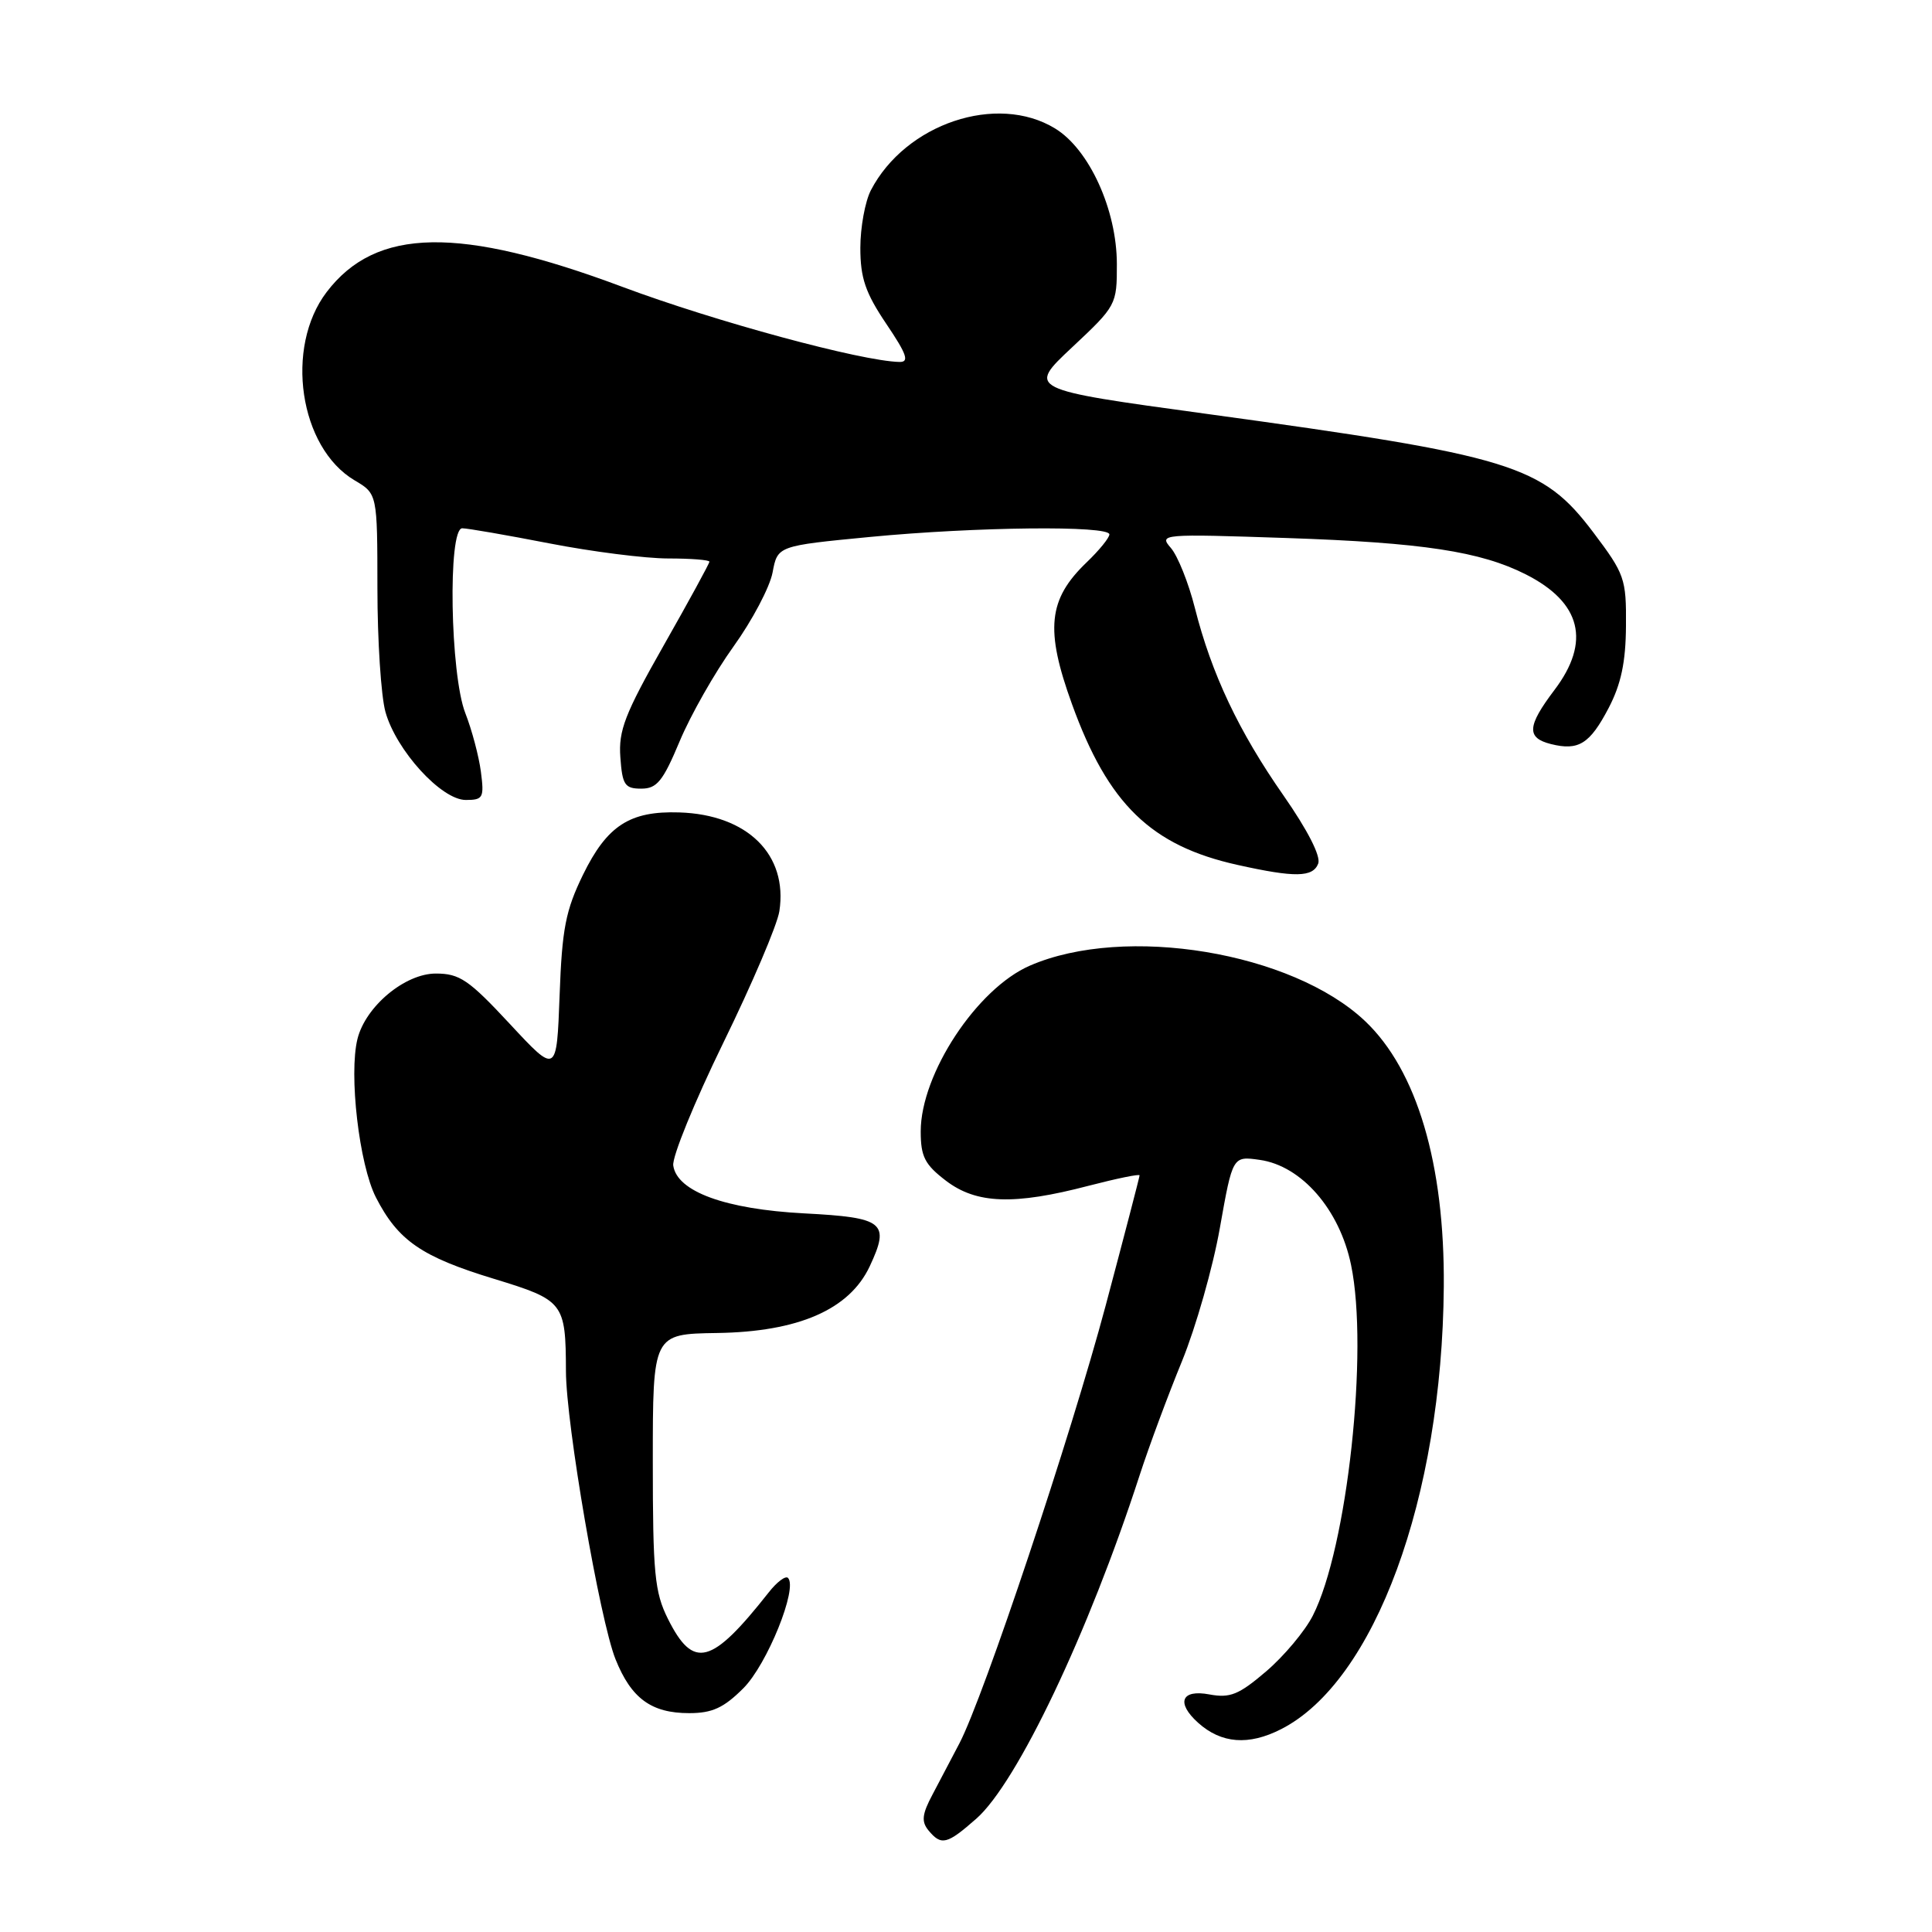 <?xml version="1.0" encoding="UTF-8" standalone="no"?>
<!DOCTYPE svg PUBLIC "-//W3C//DTD SVG 1.1//EN" "http://www.w3.org/Graphics/SVG/1.1/DTD/svg11.dtd" >
<svg xmlns="http://www.w3.org/2000/svg" xmlns:xlink="http://www.w3.org/1999/xlink" version="1.1" viewBox="0 0 256 256">
 <g >
 <path fill="currentColor"
d=" M 129.36 240.99 C 134.77 236.24 144.22 216.39 151.00 195.50 C 152.25 191.65 154.78 184.84 156.62 180.36 C 158.45 175.88 160.72 167.93 161.64 162.70 C 163.33 153.18 163.33 153.18 166.92 153.69 C 172.46 154.47 177.50 160.26 179.02 167.60 C 181.38 178.91 178.52 205.15 173.95 214.09 C 172.92 216.12 170.14 219.44 167.78 221.46 C 164.15 224.56 163.00 225.03 160.25 224.52 C 156.53 223.82 155.81 225.62 158.75 228.27 C 161.83 231.04 165.45 231.32 169.76 229.12 C 182.16 222.80 191.09 198.49 191.31 170.50 C 191.44 154.25 187.75 141.81 180.88 135.30 C 171.21 126.15 149.07 122.48 136.47 127.95 C 129.45 130.99 122.00 142.30 122.00 149.92 C 122.00 153.26 122.54 154.31 125.34 156.45 C 129.38 159.53 134.35 159.71 144.25 157.12 C 147.96 156.16 151.00 155.53 151.00 155.74 C 151.00 155.95 148.98 163.70 146.51 172.98 C 141.88 190.32 130.37 224.79 127.13 231.00 C 126.12 232.93 124.51 235.98 123.56 237.79 C 122.17 240.40 122.07 241.37 123.03 242.54 C 124.73 244.59 125.47 244.41 129.36 240.99 Z  M 98.50 223.70 C 101.65 220.55 105.75 210.41 104.41 209.08 C 104.09 208.76 102.94 209.62 101.86 211.00 C 94.26 220.64 91.88 221.26 88.50 214.50 C 86.74 210.97 86.50 208.50 86.50 193.63 C 86.50 176.76 86.50 176.76 95.00 176.63 C 105.81 176.47 112.55 173.52 115.24 167.80 C 117.96 161.99 117.15 161.33 106.58 160.78 C 96.11 160.23 89.70 157.89 89.21 154.44 C 89.04 153.30 92.03 145.99 95.84 138.18 C 99.66 130.37 103.00 122.53 103.27 120.74 C 104.42 113.24 99.04 107.93 90.00 107.65 C 83.45 107.44 80.44 109.39 77.25 115.91 C 74.95 120.63 74.47 123.06 74.15 131.91 C 73.76 142.35 73.76 142.35 67.56 135.68 C 62.12 129.83 60.91 129.00 57.75 129.00 C 53.66 129.00 48.45 133.34 47.37 137.65 C 46.20 142.34 47.59 154.31 49.81 158.66 C 52.75 164.39 55.85 166.53 65.48 169.46 C 74.71 172.28 74.96 172.60 74.99 181.67 C 75.00 188.66 79.48 214.66 81.56 219.86 C 83.64 225.05 86.30 227.00 91.32 227.00 C 94.38 227.00 95.90 226.30 98.50 223.70 Z  M 174.67 114.43 C 175.04 113.46 173.27 110.00 170.08 105.42 C 164.14 96.92 160.54 89.30 158.33 80.57 C 157.49 77.23 156.05 73.65 155.15 72.61 C 153.54 70.76 153.88 70.73 170.50 71.29 C 188.49 71.90 196.18 73.07 202.18 76.11 C 209.53 79.83 210.82 85.03 205.97 91.43 C 202.35 96.22 202.24 97.77 205.50 98.59 C 209.17 99.51 210.66 98.58 213.16 93.80 C 214.80 90.65 215.42 87.74 215.45 82.93 C 215.50 76.68 215.28 76.06 211.14 70.57 C 204.36 61.59 200.47 60.40 159.81 54.83 C 136.12 51.59 136.12 51.59 142.06 46.02 C 147.92 40.53 148.00 40.38 147.99 34.98 C 147.98 27.79 144.33 19.78 139.80 17.02 C 132.10 12.32 120.00 16.38 115.40 25.20 C 114.63 26.69 114.00 30.13 114.00 32.85 C 114.00 36.83 114.67 38.80 117.43 42.90 C 120.17 46.96 120.52 47.99 119.18 47.96 C 114.15 47.86 94.72 42.59 82.50 38.02 C 60.86 29.93 49.83 30.12 43.29 38.69 C 37.69 46.03 39.66 59.32 46.99 63.65 C 50.00 65.43 50.00 65.43 50.01 77.97 C 50.01 84.86 50.49 92.22 51.07 94.32 C 52.49 99.43 58.48 106.00 61.72 106.00 C 64.02 106.00 64.17 105.71 63.72 102.25 C 63.45 100.19 62.52 96.70 61.66 94.50 C 59.65 89.38 59.32 70.00 61.25 70.00 C 61.94 70.00 67.13 70.90 72.79 72.00 C 78.44 73.10 85.53 74.00 88.54 74.00 C 91.54 74.00 94.00 74.19 94.00 74.43 C 94.00 74.66 91.28 79.65 87.95 85.51 C 82.80 94.58 81.94 96.80 82.20 100.34 C 82.46 104.01 82.79 104.50 84.97 104.50 C 87.05 104.50 87.84 103.52 90.06 98.22 C 91.50 94.77 94.71 89.12 97.19 85.67 C 99.67 82.22 102.00 77.81 102.37 75.86 C 103.03 72.33 103.03 72.33 115.26 71.15 C 129.30 69.80 147.00 69.61 147.00 70.81 C 147.00 71.26 145.64 72.93 143.98 74.52 C 138.88 79.41 138.46 83.41 142.04 93.29 C 146.83 106.55 152.52 112.07 164.00 114.61 C 171.60 116.30 173.96 116.26 174.67 114.43 Z "/>
</g>
</svg>